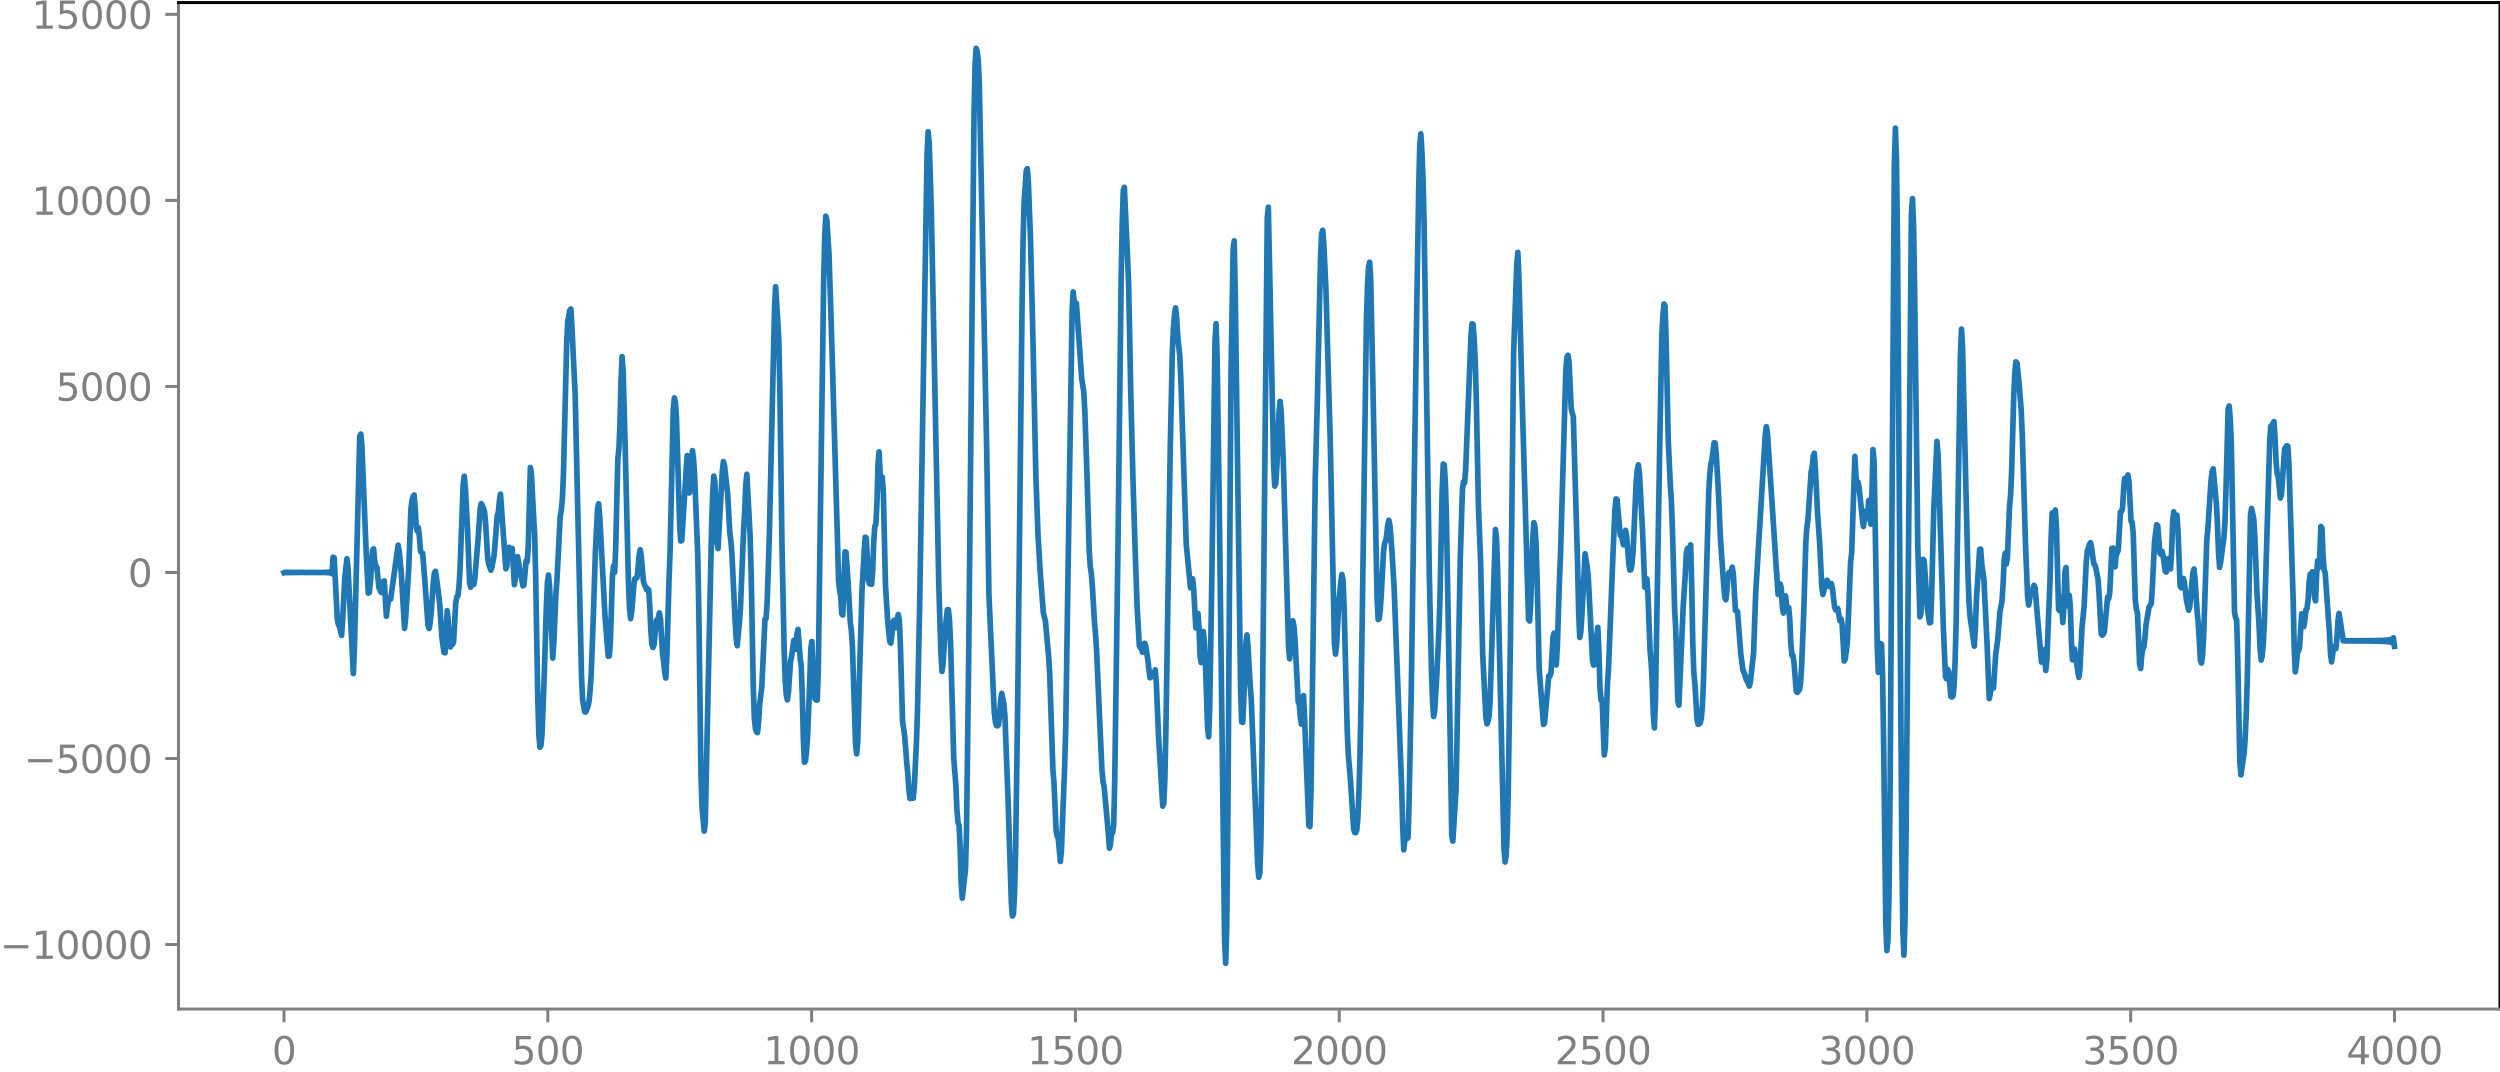 <?xml version="1.0" encoding="utf-8" standalone="no"?>
<!DOCTYPE svg PUBLIC "-//W3C//DTD SVG 1.1//EN"
  "http://www.w3.org/Graphics/SVG/1.1/DTD/svg11.dtd">
<svg xmlns:xlink="http://www.w3.org/1999/xlink" width="660.992pt" height="283.467pt" viewBox="0 0 660.992 283.467" xmlns="http://www.w3.org/2000/svg" version="1.1">
 <defs>
  <style type="text/css">*{stroke-linejoin: round; stroke-linecap: butt}</style>
 </defs>
 <g id="figure_1">
  <g id="patch_1">
   <path d="M -0 283.467 
L 660.992 283.467 
L 660.992 0 
L -0 0 
L -0 283.467 
z
" style="fill: none"/>
  </g>
  <g id="axes_1">
   <g id="patch_2">
    <path d="M 47.192 266.789 
L 660.992 266.789 
L 660.992 0.677 
L 47.192 0.677 
L 47.192 266.789 
z
" style="fill: none"/>
   </g>
   <g id="matplotlib.axis_1">
    <g id="xtick_1">
     <g id="line2d_1">
      <defs>
       <path id="m5b787af171" d="M 0 0 
L 0 3.5 
" style="stroke: #808080; stroke-width: 0.8"/>
      </defs>
      <g>
       <use xlink:href="#m5b787af171" x="75.092" y="266.789" style="fill: #808080; stroke: #808080; stroke-width: 0.8"/>
      </g>
     </g>
     <g id="text_1">
      <!-- 0 -->
      <g style="fill: #808080" transform="translate(71.911 281.387) scale(0.1 -0.1)">
       <defs>
        <path id="DejaVuSans-30" d="M 2034 4250 
Q 1547 4250 1301 3770 
Q 1056 3291 1056 2328 
Q 1056 1369 1301 889 
Q 1547 409 2034 409 
Q 2525 409 2770 889 
Q 3016 1369 3016 2328 
Q 3016 3291 2770 3770 
Q 2525 4250 2034 4250 
z
M 2034 4750 
Q 2819 4750 3233 4129 
Q 3647 3509 3647 2328 
Q 3647 1150 3233 529 
Q 2819 -91 2034 -91 
Q 1250 -91 836 529 
Q 422 1150 422 2328 
Q 422 3509 836 4129 
Q 1250 4750 2034 4750 
z
" transform="scale(0.016)"/>
       </defs>
       <use xlink:href="#DejaVuSans-30"/>
      </g>
     </g>
    </g>
    <g id="xtick_2">
     <g id="line2d_2">
      <g>
       <use xlink:href="#m5b787af171" x="144.842" y="266.789" style="fill: #808080; stroke: #808080; stroke-width: 0.8"/>
      </g>
     </g>
     <g id="text_2">
      <!-- 500 -->
      <g style="fill: #808080" transform="translate(135.298 281.387) scale(0.1 -0.1)">
       <defs>
        <path id="DejaVuSans-35" d="M 691 4666 
L 3169 4666 
L 3169 4134 
L 1269 4134 
L 1269 2991 
Q 1406 3038 1543 3061 
Q 1681 3084 1819 3084 
Q 2600 3084 3056 2656 
Q 3513 2228 3513 1497 
Q 3513 744 3044 326 
Q 2575 -91 1722 -91 
Q 1428 -91 1123 -41 
Q 819 9 494 109 
L 494 744 
Q 775 591 1075 516 
Q 1375 441 1709 441 
Q 2250 441 2565 725 
Q 2881 1009 2881 1497 
Q 2881 1984 2565 2268 
Q 2250 2553 1709 2553 
Q 1456 2553 1204 2497 
Q 953 2441 691 2322 
L 691 4666 
z
" transform="scale(0.016)"/>
       </defs>
       <use xlink:href="#DejaVuSans-35"/>
       <use xlink:href="#DejaVuSans-30" x="63.623"/>
       <use xlink:href="#DejaVuSans-30" x="127.246"/>
      </g>
     </g>
    </g>
    <g id="xtick_3">
     <g id="line2d_3">
      <g>
       <use xlink:href="#m5b787af171" x="214.592" y="266.789" style="fill: #808080; stroke: #808080; stroke-width: 0.8"/>
      </g>
     </g>
     <g id="text_3">
      <!-- 1000 -->
      <g style="fill: #808080" transform="translate(201.867 281.387) scale(0.1 -0.1)">
       <defs>
        <path id="DejaVuSans-31" d="M 794 531 
L 1825 531 
L 1825 4091 
L 703 3866 
L 703 4441 
L 1819 4666 
L 2450 4666 
L 2450 531 
L 3481 531 
L 3481 0 
L 794 0 
L 794 531 
z
" transform="scale(0.016)"/>
       </defs>
       <use xlink:href="#DejaVuSans-31"/>
       <use xlink:href="#DejaVuSans-30" x="63.623"/>
       <use xlink:href="#DejaVuSans-30" x="127.246"/>
       <use xlink:href="#DejaVuSans-30" x="190.869"/>
      </g>
     </g>
    </g>
    <g id="xtick_4">
     <g id="line2d_4">
      <g>
       <use xlink:href="#m5b787af171" x="284.342" y="266.789" style="fill: #808080; stroke: #808080; stroke-width: 0.8"/>
      </g>
     </g>
     <g id="text_4">
      <!-- 1500 -->
      <g style="fill: #808080" transform="translate(271.617 281.387) scale(0.1 -0.1)">
       <use xlink:href="#DejaVuSans-31"/>
       <use xlink:href="#DejaVuSans-35" x="63.623"/>
       <use xlink:href="#DejaVuSans-30" x="127.246"/>
       <use xlink:href="#DejaVuSans-30" x="190.869"/>
      </g>
     </g>
    </g>
    <g id="xtick_5">
     <g id="line2d_5">
      <g>
       <use xlink:href="#m5b787af171" x="354.092" y="266.789" style="fill: #808080; stroke: #808080; stroke-width: 0.8"/>
      </g>
     </g>
     <g id="text_5">
      <!-- 2000 -->
      <g style="fill: #808080" transform="translate(341.367 281.387) scale(0.1 -0.1)">
       <defs>
        <path id="DejaVuSans-32" d="M 1228 531 
L 3431 531 
L 3431 0 
L 469 0 
L 469 531 
Q 828 903 1448 1529 
Q 2069 2156 2228 2338 
Q 2531 2678 2651 2914 
Q 2772 3150 2772 3378 
Q 2772 3750 2511 3984 
Q 2250 4219 1831 4219 
Q 1534 4219 1204 4116 
Q 875 4013 500 3803 
L 500 4441 
Q 881 4594 1212 4672 
Q 1544 4750 1819 4750 
Q 2544 4750 2975 4387 
Q 3406 4025 3406 3419 
Q 3406 3131 3298 2873 
Q 3191 2616 2906 2266 
Q 2828 2175 2409 1742 
Q 1991 1309 1228 531 
z
" transform="scale(0.016)"/>
       </defs>
       <use xlink:href="#DejaVuSans-32"/>
       <use xlink:href="#DejaVuSans-30" x="63.623"/>
       <use xlink:href="#DejaVuSans-30" x="127.246"/>
       <use xlink:href="#DejaVuSans-30" x="190.869"/>
      </g>
     </g>
    </g>
    <g id="xtick_6">
     <g id="line2d_6">
      <g>
       <use xlink:href="#m5b787af171" x="423.842" y="266.789" style="fill: #808080; stroke: #808080; stroke-width: 0.8"/>
      </g>
     </g>
     <g id="text_6">
      <!-- 2500 -->
      <g style="fill: #808080" transform="translate(411.117 281.387) scale(0.1 -0.1)">
       <use xlink:href="#DejaVuSans-32"/>
       <use xlink:href="#DejaVuSans-35" x="63.623"/>
       <use xlink:href="#DejaVuSans-30" x="127.246"/>
       <use xlink:href="#DejaVuSans-30" x="190.869"/>
      </g>
     </g>
    </g>
    <g id="xtick_7">
     <g id="line2d_7">
      <g>
       <use xlink:href="#m5b787af171" x="493.592" y="266.789" style="fill: #808080; stroke: #808080; stroke-width: 0.8"/>
      </g>
     </g>
     <g id="text_7">
      <!-- 3000 -->
      <g style="fill: #808080" transform="translate(480.867 281.387) scale(0.1 -0.1)">
       <defs>
        <path id="DejaVuSans-33" d="M 2597 2516 
Q 3050 2419 3304 2112 
Q 3559 1806 3559 1356 
Q 3559 666 3084 287 
Q 2609 -91 1734 -91 
Q 1441 -91 1130 -33 
Q 819 25 488 141 
L 488 750 
Q 750 597 1062 519 
Q 1375 441 1716 441 
Q 2309 441 2620 675 
Q 2931 909 2931 1356 
Q 2931 1769 2642 2001 
Q 2353 2234 1838 2234 
L 1294 2234 
L 1294 2753 
L 1863 2753 
Q 2328 2753 2575 2939 
Q 2822 3125 2822 3475 
Q 2822 3834 2567 4026 
Q 2313 4219 1838 4219 
Q 1578 4219 1281 4162 
Q 984 4106 628 3988 
L 628 4550 
Q 988 4650 1302 4700 
Q 1616 4750 1894 4750 
Q 2613 4750 3031 4423 
Q 3450 4097 3450 3541 
Q 3450 3153 3228 2886 
Q 3006 2619 2597 2516 
z
" transform="scale(0.016)"/>
       </defs>
       <use xlink:href="#DejaVuSans-33"/>
       <use xlink:href="#DejaVuSans-30" x="63.623"/>
       <use xlink:href="#DejaVuSans-30" x="127.246"/>
       <use xlink:href="#DejaVuSans-30" x="190.869"/>
      </g>
     </g>
    </g>
    <g id="xtick_8">
     <g id="line2d_8">
      <g>
       <use xlink:href="#m5b787af171" x="563.342" y="266.789" style="fill: #808080; stroke: #808080; stroke-width: 0.8"/>
      </g>
     </g>
     <g id="text_8">
      <!-- 3500 -->
      <g style="fill: #808080" transform="translate(550.617 281.387) scale(0.1 -0.1)">
       <use xlink:href="#DejaVuSans-33"/>
       <use xlink:href="#DejaVuSans-35" x="63.623"/>
       <use xlink:href="#DejaVuSans-30" x="127.246"/>
       <use xlink:href="#DejaVuSans-30" x="190.869"/>
      </g>
     </g>
    </g>
    <g id="xtick_9">
     <g id="line2d_9">
      <g>
       <use xlink:href="#m5b787af171" x="633.092" y="266.789" style="fill: #808080; stroke: #808080; stroke-width: 0.8"/>
      </g>
     </g>
     <g id="text_9">
      <!-- 4000 -->
      <g style="fill: #808080" transform="translate(620.367 281.387) scale(0.1 -0.1)">
       <defs>
        <path id="DejaVuSans-34" d="M 2419 4116 
L 825 1625 
L 2419 1625 
L 2419 4116 
z
M 2253 4666 
L 3047 4666 
L 3047 1625 
L 3713 1625 
L 3713 1100 
L 3047 1100 
L 3047 0 
L 2419 0 
L 2419 1100 
L 313 1100 
L 313 1709 
L 2253 4666 
z
" transform="scale(0.016)"/>
       </defs>
       <use xlink:href="#DejaVuSans-34"/>
       <use xlink:href="#DejaVuSans-30" x="63.623"/>
       <use xlink:href="#DejaVuSans-30" x="127.246"/>
       <use xlink:href="#DejaVuSans-30" x="190.869"/>
      </g>
     </g>
    </g>
   </g>
   <g id="matplotlib.axis_2">
    <g id="ytick_1">
     <g id="line2d_10">
      <defs>
       <path id="m37ba2098cc" d="M 0 0 
L -3.5 0 
" style="stroke: #808080; stroke-width: 0.8"/>
      </defs>
      <g>
       <use xlink:href="#m37ba2098cc" x="47.192" y="249.727" style="fill: #808080; stroke: #808080; stroke-width: 0.8"/>
      </g>
     </g>
     <g id="text_10">
      <!-- −10000 -->
      <g style="fill: #808080" transform="translate(0 253.526) scale(0.1 -0.1)">
       <defs>
        <path id="DejaVuSans-2212" d="M 678 2272 
L 4684 2272 
L 4684 1741 
L 678 1741 
L 678 2272 
z
" transform="scale(0.016)"/>
       </defs>
       <use xlink:href="#DejaVuSans-2212"/>
       <use xlink:href="#DejaVuSans-31" x="83.789"/>
       <use xlink:href="#DejaVuSans-30" x="147.412"/>
       <use xlink:href="#DejaVuSans-30" x="211.035"/>
       <use xlink:href="#DejaVuSans-30" x="274.658"/>
       <use xlink:href="#DejaVuSans-30" x="338.281"/>
      </g>
     </g>
    </g>
    <g id="ytick_2">
     <g id="line2d_11">
      <g>
       <use xlink:href="#m37ba2098cc" x="47.192" y="200.541" style="fill: #808080; stroke: #808080; stroke-width: 0.8"/>
      </g>
     </g>
     <g id="text_11">
      <!-- −5000 -->
      <g style="fill: #808080" transform="translate(6.362 204.341) scale(0.1 -0.1)">
       <use xlink:href="#DejaVuSans-2212"/>
       <use xlink:href="#DejaVuSans-35" x="83.789"/>
       <use xlink:href="#DejaVuSans-30" x="147.412"/>
       <use xlink:href="#DejaVuSans-30" x="211.035"/>
       <use xlink:href="#DejaVuSans-30" x="274.658"/>
      </g>
     </g>
    </g>
    <g id="ytick_3">
     <g id="line2d_12">
      <g>
       <use xlink:href="#m37ba2098cc" x="47.192" y="151.356" style="fill: #808080; stroke: #808080; stroke-width: 0.8"/>
      </g>
     </g>
     <g id="text_12">
      <!-- 0 -->
      <g style="fill: #808080" transform="translate(33.83 155.155) scale(0.1 -0.1)">
       <use xlink:href="#DejaVuSans-30"/>
      </g>
     </g>
    </g>
    <g id="ytick_4">
     <g id="line2d_13">
      <g>
       <use xlink:href="#m37ba2098cc" x="47.192" y="102.17" style="fill: #808080; stroke: #808080; stroke-width: 0.8"/>
      </g>
     </g>
     <g id="text_13">
      <!-- 5000 -->
      <g style="fill: #808080" transform="translate(14.742 105.97) scale(0.1 -0.1)">
       <use xlink:href="#DejaVuSans-35"/>
       <use xlink:href="#DejaVuSans-30" x="63.623"/>
       <use xlink:href="#DejaVuSans-30" x="127.246"/>
       <use xlink:href="#DejaVuSans-30" x="190.869"/>
      </g>
     </g>
    </g>
    <g id="ytick_5">
     <g id="line2d_14">
      <g>
       <use xlink:href="#m37ba2098cc" x="47.192" y="52.985" style="fill: #808080; stroke: #808080; stroke-width: 0.8"/>
      </g>
     </g>
     <g id="text_14">
      <!-- 10000 -->
      <g style="fill: #808080" transform="translate(8.38 56.784) scale(0.1 -0.1)">
       <use xlink:href="#DejaVuSans-31"/>
       <use xlink:href="#DejaVuSans-30" x="63.623"/>
       <use xlink:href="#DejaVuSans-30" x="127.246"/>
       <use xlink:href="#DejaVuSans-30" x="190.869"/>
       <use xlink:href="#DejaVuSans-30" x="254.492"/>
      </g>
     </g>
    </g>
    <g id="ytick_6">
     <g id="line2d_15">
      <g>
       <use xlink:href="#m37ba2098cc" x="47.192" y="3.799" style="fill: #808080; stroke: #808080; stroke-width: 0.8"/>
      </g>
     </g>
     <g id="text_15">
      <!-- 15000 -->
      <g style="fill: #808080" transform="translate(8.38 7.598) scale(0.1 -0.1)">
       <use xlink:href="#DejaVuSans-31"/>
       <use xlink:href="#DejaVuSans-35" x="63.623"/>
       <use xlink:href="#DejaVuSans-30" x="127.246"/>
       <use xlink:href="#DejaVuSans-30" x="190.869"/>
       <use xlink:href="#DejaVuSans-30" x="254.492"/>
      </g>
     </g>
    </g>
   </g>
   <g id="line2d_16">
    <path d="M 75.092 151.426 
L 75.374 151.29 
L 75.656 151.418 
L 75.938 151.297 
L 76.22 151.411 
L 76.502 151.303 
L 76.784 151.405 
L 77.066 151.309 
L 77.348 151.4 
L 77.63 151.314 
L 77.912 151.396 
L 78.194 151.318 
L 78.476 151.391 
L 78.758 151.322 
L 79.04 151.388 
L 79.322 151.326 
L 79.886 151.33 
L 80.731 151.377 
L 81.577 151.34 
L 82.705 151.348 
L 84.961 151.371 
L 85.807 151.324 
L 86.089 151.396 
L 86.371 151.304 
L 86.653 151.423 
L 86.935 151.266 
L 87.216 151.481 
L 87.498 151.165 
L 87.78 151.699 
L 88.062 147.311 
L 88.344 147.479 
L 89.19 163.668 
L 89.472 165.159 
L 89.754 165.643 
L 90.318 168.005 
L 90.6 163.759 
L 91.164 152.72 
L 91.728 147.724 
L 92.01 150.207 
L 93.42 178.089 
L 93.702 171.312 
L 95.111 115.358 
L 95.393 114.764 
L 95.675 117.745 
L 96.803 145.79 
L 97.367 156.829 
L 97.649 156.645 
L 97.931 153.893 
L 98.495 145.501 
L 98.777 145.12 
L 99.059 148.281 
L 99.341 149.764 
L 99.623 149.872 
L 100.187 155.357 
L 100.751 156.609 
L 101.033 156.645 
L 101.315 153.772 
L 101.596 153.574 
L 102.16 162.94 
L 102.724 158.144 
L 103.006 158.605 
L 103.288 158.392 
L 105.262 144.136 
L 105.544 145.748 
L 106.108 151.576 
L 106.954 166.142 
L 107.236 163.669 
L 108.082 150.178 
L 108.645 134.618 
L 108.927 132.432 
L 109.209 131.271 
L 109.491 130.876 
L 109.773 134.337 
L 110.055 139.426 
L 110.337 140.417 
L 110.619 139.522 
L 110.901 142.056 
L 111.183 145.748 
L 111.465 146.146 
L 111.747 146.264 
L 112.311 153.42 
L 113.157 165.264 
L 113.439 166.186 
L 113.721 164.814 
L 114.003 162.052 
L 114.567 153.976 
L 114.849 151.489 
L 115.131 151.043 
L 115.413 152.833 
L 115.976 157.202 
L 116.258 159.75 
L 116.822 168.43 
L 117.386 172.481 
L 117.668 172.605 
L 118.232 161.458 
L 118.514 164.082 
L 118.796 169.977 
L 119.078 171.061 
L 119.36 169.621 
L 119.642 170.379 
L 119.924 169.783 
L 120.488 159.398 
L 120.77 157.856 
L 121.052 157.566 
L 121.334 155.353 
L 121.616 150.897 
L 122.18 135.544 
L 122.462 128.084 
L 122.744 125.917 
L 123.025 128.703 
L 123.589 139.289 
L 124.153 153.979 
L 124.435 155.258 
L 124.717 153.89 
L 124.999 153.988 
L 125.281 154.519 
L 125.563 152.707 
L 126.409 142.505 
L 126.973 134.291 
L 127.255 133.135 
L 127.819 134.322 
L 128.101 135.251 
L 128.383 138.182 
L 128.947 147.621 
L 129.229 149.212 
L 129.793 150.763 
L 130.075 149.895 
L 130.638 146.814 
L 131.484 136.217 
L 131.766 135.344 
L 132.048 132.316 
L 132.33 130.648 
L 133.74 150.383 
L 134.022 149.676 
L 134.304 144.845 
L 134.586 144.703 
L 134.868 147.416 
L 135.432 145.015 
L 135.996 154.582 
L 136.278 152.664 
L 136.56 148.283 
L 136.842 147.167 
L 137.687 152.108 
L 137.969 153.239 
L 138.251 154.9 
L 138.533 154.691 
L 139.097 148.26 
L 139.379 148.575 
L 139.661 144.624 
L 140.225 123.6 
L 140.507 125.335 
L 141.071 136.334 
L 141.353 141.15 
L 141.635 152.723 
L 142.199 185.246 
L 142.481 194.481 
L 142.763 197.57 
L 143.045 197.011 
L 143.327 193.804 
L 143.891 178.626 
L 144.454 160.344 
L 144.736 154.058 
L 145.018 152.034 
L 145.3 154.965 
L 146.146 174.003 
L 146.428 169.929 
L 146.992 156.946 
L 147.274 153.064 
L 148.12 136.492 
L 148.402 135.002 
L 148.684 131.963 
L 148.966 125.533 
L 149.53 103.02 
L 149.812 91.336 
L 150.094 85.053 
L 150.658 82.033 
L 150.94 81.691 
L 151.222 86.488 
L 151.785 98.532 
L 152.067 104.206 
L 153.759 179.074 
L 154.041 185.051 
L 154.605 188.228 
L 154.887 188.214 
L 155.451 186.814 
L 155.733 185.51 
L 156.015 182.707 
L 156.297 178.513 
L 156.861 163.395 
L 157.425 145.739 
L 157.989 134.454 
L 158.271 133.193 
L 158.553 136.256 
L 159.962 162.902 
L 160.808 173.526 
L 161.09 173.457 
L 161.372 169.946 
L 161.936 152.149 
L 162.218 149.615 
L 162.5 151.329 
L 162.782 145.299 
L 163.346 121.355 
L 163.628 118.751 
L 163.91 112.536 
L 164.192 100.825 
L 164.474 94.293 
L 164.756 98.044 
L 165.32 119.306 
L 166.165 154.147 
L 166.447 160.836 
L 166.729 163.567 
L 167.011 161.826 
L 167.575 154.727 
L 167.857 153.017 
L 168.139 152.956 
L 168.421 152.715 
L 168.703 150.301 
L 168.985 146.846 
L 169.267 145.344 
L 169.549 146.971 
L 170.113 153.644 
L 170.395 154.659 
L 170.677 155.114 
L 170.959 155.916 
L 171.241 155.662 
L 171.523 155.959 
L 171.805 160.363 
L 172.087 166.839 
L 172.369 170.415 
L 172.651 171.187 
L 172.933 170.459 
L 173.496 164.25 
L 173.778 163.746 
L 174.06 163.494 
L 174.342 162.047 
L 174.624 163.641 
L 175.188 172.999 
L 175.47 174.886 
L 175.752 177.852 
L 176.034 179.268 
L 176.316 173.586 
L 176.88 153.563 
L 177.162 146 
L 178.008 108.255 
L 178.29 105.199 
L 178.572 106.247 
L 178.854 110.522 
L 179.7 138.842 
L 179.982 143.042 
L 180.263 142.889 
L 181.391 124.673 
L 181.673 120.444 
L 181.955 123.903 
L 182.237 130.341 
L 182.519 128.892 
L 182.801 121.986 
L 183.083 119.142 
L 183.365 121.29 
L 183.647 125.538 
L 184.493 147 
L 184.775 162.216 
L 185.339 205.249 
L 185.621 213.49 
L 186.185 219.745 
L 186.467 217.67 
L 187.031 191.07 
L 188.158 138.763 
L 188.44 130.359 
L 188.722 125.875 
L 189.004 127.21 
L 189.568 143.556 
L 189.85 145.05 
L 190.978 124.538 
L 191.26 122.028 
L 191.542 122.968 
L 192.388 130.546 
L 192.952 140.71 
L 193.234 143.013 
L 193.516 146.3 
L 194.362 164.219 
L 194.643 168.848 
L 194.925 170.724 
L 195.489 164.611 
L 195.771 160.91 
L 196.617 139.97 
L 196.899 135.118 
L 197.181 128.111 
L 197.463 125.378 
L 198.309 141.385 
L 198.591 150.928 
L 199.155 181.259 
L 199.437 189.815 
L 199.719 192.578 
L 200.001 193.466 
L 200.283 193.709 
L 200.565 191.012 
L 200.847 186.274 
L 201.411 181.726 
L 202.256 163.723 
L 202.538 163.549 
L 202.82 159.504 
L 203.384 142.592 
L 204.794 81.15 
L 205.076 75.801 
L 205.64 84.963 
L 205.922 90.141 
L 206.204 103.946 
L 206.768 145.016 
L 207.332 171.91 
L 207.614 180.108 
L 207.896 183.815 
L 208.178 185.029 
L 208.46 183.142 
L 209.023 174.794 
L 209.305 173.459 
L 209.869 169.324 
L 210.151 171.294 
L 210.433 171.677 
L 210.715 167.624 
L 210.997 166.42 
L 211.561 174.086 
L 211.843 176.15 
L 212.125 184.059 
L 212.407 195.487 
L 212.689 201.558 
L 212.971 201.182 
L 213.253 198.484 
L 213.535 194.459 
L 214.099 180.038 
L 214.381 171.587 
L 214.663 169.599 
L 215.227 183.328 
L 215.509 184.793 
L 215.791 185.08 
L 216.072 185.116 
L 216.354 177.127 
L 216.918 135.616 
L 217.764 74.896 
L 218.046 62.723 
L 218.328 57.151 
L 218.61 58.101 
L 219.174 66.988 
L 219.738 84.453 
L 221.43 142.875 
L 221.712 153.48 
L 221.994 156.096 
L 222.276 157.383 
L 222.558 162.252 
L 222.84 162.608 
L 223.403 145.909 
L 223.685 146.004 
L 224.249 154.229 
L 224.813 164.566 
L 225.095 166.69 
L 225.377 170.916 
L 226.223 197.126 
L 226.505 199.34 
L 226.787 196.062 
L 227.351 174.969 
L 227.915 156.036 
L 228.479 145.911 
L 228.761 142.021 
L 229.043 142.227 
L 229.607 153.434 
L 229.889 154.372 
L 230.171 154.075 
L 230.452 154.497 
L 230.734 150.963 
L 231.016 143.334 
L 231.298 139.114 
L 231.58 138.666 
L 231.862 133.073 
L 232.144 122.682 
L 232.426 119.472 
L 232.708 125.246 
L 232.99 128.202 
L 233.272 126.13 
L 233.554 130.361 
L 234.118 154.814 
L 234.682 163.946 
L 235.246 169.65 
L 235.528 170.045 
L 235.81 167.896 
L 236.092 164.493 
L 236.374 163.991 
L 236.656 165.978 
L 236.938 165.923 
L 237.22 163.72 
L 237.501 162.481 
L 237.783 164.012 
L 238.065 170.747 
L 238.629 190.55 
L 239.193 194.684 
L 239.757 201.86 
L 240.039 204.778 
L 240.321 208.931 
L 240.603 211.136 
L 240.885 210.575 
L 241.167 210.725 
L 241.449 211.051 
L 241.731 208.235 
L 242.295 196.536 
L 242.577 188.103 
L 243.141 160.641 
L 245.114 40.64 
L 245.396 34.832 
L 245.678 37.828 
L 246.242 55.764 
L 248.216 154.816 
L 248.78 172.841 
L 249.062 177.529 
L 249.344 175.528 
L 249.908 166.355 
L 250.472 161.192 
L 250.754 161.2 
L 251.036 163.949 
L 251.318 169.83 
L 252.163 200.405 
L 252.727 207.578 
L 253.009 214.155 
L 253.291 217.468 
L 253.573 218.15 
L 253.855 224.025 
L 254.137 233.656 
L 254.419 237.477 
L 255.265 229.941 
L 255.547 219.64 
L 256.111 174.215 
L 257.521 30.794 
L 257.803 17.074 
L 258.085 12.773 
L 258.367 13.603 
L 258.649 15.902 
L 258.93 22.577 
L 260.904 120.121 
L 261.468 157.238 
L 262.878 188.337 
L 263.16 190.823 
L 263.442 191.831 
L 263.724 191.926 
L 264.006 191.616 
L 264.288 189.126 
L 264.57 185.033 
L 264.852 183.33 
L 265.416 186.05 
L 265.698 189.441 
L 266.543 211.75 
L 267.389 238.601 
L 267.671 242.191 
L 267.953 241.71 
L 268.235 236.372 
L 268.517 225.551 
L 269.081 185.419 
L 270.209 82.343 
L 270.491 64.029 
L 270.773 53.638 
L 271.337 45.042 
L 271.619 44.603 
L 271.901 48.296 
L 272.465 63.514 
L 273.029 86.319 
L 273.874 125.618 
L 274.438 141.226 
L 275.002 150.926 
L 275.848 161.93 
L 276.412 164.313 
L 277.258 173.633 
L 277.54 178.23 
L 278.386 203.59 
L 278.668 206.987 
L 279.232 219.601 
L 279.514 221.108 
L 279.796 221.707 
L 280.359 227.769 
L 280.641 224.779 
L 281.487 202.702 
L 281.769 192.816 
L 282.333 154.55 
L 283.461 82.153 
L 283.743 77.176 
L 284.025 79.715 
L 284.307 80.322 
L 284.589 80.151 
L 285.999 100.049 
L 286.563 103.75 
L 286.845 109.203 
L 287.409 125.934 
L 287.972 145.373 
L 288.254 149.749 
L 288.536 151.592 
L 288.818 155.045 
L 289.382 164.601 
L 289.664 167.681 
L 289.946 172.261 
L 290.792 191.403 
L 291.356 203.601 
L 291.638 206.666 
L 291.92 207.866 
L 293.048 220.39 
L 293.33 224.256 
L 293.612 223.256 
L 293.894 220.101 
L 294.176 220.199 
L 294.458 218.146 
L 294.739 205.926 
L 295.585 144.717 
L 296.431 73.469 
L 296.713 59.03 
L 296.995 50.35 
L 297.277 49.507 
L 298.123 68.149 
L 298.405 75.122 
L 298.969 103.799 
L 299.533 125.97 
L 300.097 144.529 
L 300.661 160.586 
L 301.225 170.651 
L 301.507 171.318 
L 301.788 171.576 
L 302.07 172.443 
L 302.352 171.576 
L 302.634 170.069 
L 302.916 170.753 
L 303.48 174.443 
L 304.044 179.202 
L 304.608 177.876 
L 304.89 178.873 
L 305.172 178.235 
L 305.454 177.094 
L 305.736 180.637 
L 306.3 194.496 
L 307.428 213.147 
L 307.71 212.364 
L 307.992 205.85 
L 308.274 192.242 
L 309.401 118.844 
L 309.965 92.887 
L 310.247 86.766 
L 310.529 83.332 
L 310.811 81.408 
L 311.093 83.754 
L 311.375 88.839 
L 311.939 94.204 
L 312.221 100.473 
L 313.631 143.804 
L 314.759 155.422 
L 315.323 153.038 
L 315.605 155.727 
L 316.168 166.023 
L 316.45 164.757 
L 316.732 162.194 
L 317.014 165.907 
L 317.296 173.499 
L 317.578 175.182 
L 318.142 166.969 
L 318.424 169.586 
L 318.706 175.304 
L 319.27 191.966 
L 319.552 194.808 
L 319.834 187.52 
L 320.398 153.379 
L 321.244 90.261 
L 321.526 85.575 
L 321.808 94.843 
L 322.372 133.855 
L 323.781 248.9 
L 324.063 254.693 
L 324.345 245.179 
L 324.627 217.949 
L 325.473 98.776 
L 326.037 65.786 
L 326.319 63.685 
L 326.601 77.858 
L 328.011 182.454 
L 328.293 190.867 
L 328.575 191.001 
L 328.857 184.984 
L 329.421 169.825 
L 329.703 167.859 
L 329.985 171.106 
L 330.548 181.283 
L 330.83 184.868 
L 332.522 228.503 
L 332.804 231.947 
L 333.086 230.884 
L 333.368 222.373 
L 333.65 201.486 
L 335.06 57.572 
L 335.342 54.784 
L 336.752 122.921 
L 337.034 128.522 
L 337.316 127.861 
L 337.597 123.38 
L 338.161 109.096 
L 338.443 106.118 
L 338.725 108.617 
L 339.289 121.694 
L 340.699 171.316 
L 340.981 174.189 
L 341.263 171.502 
L 341.545 166.313 
L 341.827 164.13 
L 342.109 165.575 
L 342.391 168.99 
L 343.237 185.519 
L 343.519 186.263 
L 343.801 189.613 
L 344.083 191.454 
L 344.647 183.923 
L 344.928 189.892 
L 345.492 204.525 
L 346.056 218.29 
L 346.338 218.548 
L 346.62 209.01 
L 347.184 168.82 
L 347.748 126.717 
L 348.312 105.493 
L 349.158 67.672 
L 349.44 61.738 
L 349.722 60.877 
L 350.004 64.314 
L 350.568 76.415 
L 351.696 115.964 
L 352.823 170.253 
L 353.105 172.951 
L 353.387 170.677 
L 353.951 159.73 
L 354.515 153.751 
L 354.797 151.888 
L 355.079 153.253 
L 355.361 159.863 
L 356.207 193.39 
L 356.489 199.486 
L 357.053 206.137 
L 357.899 219.192 
L 358.181 220.128 
L 358.463 220.16 
L 358.745 219.374 
L 359.026 216.021 
L 359.308 209.17 
L 359.59 199.115 
L 359.872 184.492 
L 361.282 84.529 
L 361.564 75.555 
L 361.846 70.533 
L 362.128 69.33 
L 362.41 73.718 
L 362.974 100.774 
L 364.102 158.498 
L 364.384 163.805 
L 364.666 163.55 
L 364.948 161.003 
L 365.23 156.82 
L 365.794 145.809 
L 366.076 143.606 
L 366.357 143.133 
L 366.639 141.462 
L 366.921 138.783 
L 367.203 137.559 
L 367.485 138.803 
L 368.049 145.965 
L 368.613 155.684 
L 370.587 208.023 
L 370.869 218.551 
L 371.151 224.698 
L 371.715 219.223 
L 371.997 221.734 
L 372.279 221.49 
L 372.561 212.166 
L 373.125 183.084 
L 374.534 84.733 
L 375.098 49.99 
L 375.38 38.291 
L 375.662 35.392 
L 375.944 40.012 
L 376.226 46.832 
L 376.508 58.143 
L 377.918 152.492 
L 378.482 177.664 
L 378.764 185.438 
L 379.046 189.458 
L 379.328 187.948 
L 379.892 178.487 
L 380.456 166.484 
L 380.737 157.493 
L 381.301 129.72 
L 381.583 122.679 
L 381.865 122.912 
L 382.147 127.549 
L 382.429 136.872 
L 382.993 168.975 
L 383.839 220.903 
L 384.121 222.399 
L 384.967 209.069 
L 386.095 147.48 
L 386.659 129.518 
L 386.941 127.363 
L 387.223 127.715 
L 387.505 124.372 
L 388.914 88.92 
L 389.196 85.595 
L 389.478 85.758 
L 389.76 89.505 
L 390.042 95.295 
L 390.324 105.251 
L 390.888 133.689 
L 391.452 148.008 
L 392.016 173.029 
L 392.862 189.584 
L 393.144 191.39 
L 393.426 190.653 
L 393.708 189.398 
L 393.99 184.926 
L 395.399 139.99 
L 395.681 142.497 
L 395.963 150.805 
L 397.655 224.443 
L 397.937 227.915 
L 398.219 226.211 
L 398.501 220.363 
L 398.783 208.769 
L 399.347 169.48 
L 400.193 93.345 
L 401.039 69.558 
L 401.321 66.714 
L 401.603 73.717 
L 402.448 105.303 
L 404.14 163.781 
L 404.422 164.187 
L 404.704 159.91 
L 405.268 141.888 
L 405.55 138.177 
L 405.832 139.216 
L 406.114 143.302 
L 406.396 152.822 
L 406.96 176.94 
L 408.088 191.542 
L 408.37 191.187 
L 409.497 178.69 
L 409.779 178.779 
L 410.061 178.071 
L 410.625 168.347 
L 410.907 167.384 
L 411.471 175.817 
L 411.753 170.941 
L 412.317 153.294 
L 412.599 146.452 
L 414.009 97.66 
L 414.291 94.444 
L 414.573 93.93 
L 414.855 95.709 
L 415.419 108.012 
L 415.983 110.279 
L 417.11 149.19 
L 417.392 161.888 
L 417.674 168.547 
L 417.956 167.1 
L 418.238 162.956 
L 419.084 146.394 
L 419.648 149.912 
L 419.93 152.498 
L 421.058 174.594 
L 421.34 175.853 
L 421.622 175.712 
L 421.904 173.23 
L 422.186 168.22 
L 422.468 165.857 
L 422.75 172.217 
L 423.032 182.021 
L 423.314 185.136 
L 423.595 184.897 
L 424.159 199.611 
L 424.441 197.666 
L 425.005 180.78 
L 425.287 176.828 
L 426.415 147.779 
L 426.979 134.77 
L 427.261 131.907 
L 427.543 132.072 
L 428.389 141.528 
L 428.671 141.558 
L 429.235 144.056 
L 429.799 140.217 
L 430.081 141.746 
L 430.644 148.926 
L 430.926 150.724 
L 431.208 150.6 
L 431.49 149.182 
L 431.772 145.91 
L 432.618 127.093 
L 432.9 124.285 
L 433.182 122.913 
L 433.464 125.166 
L 434.31 140.937 
L 434.874 155.296 
L 435.156 154.74 
L 435.438 153.05 
L 435.72 157.439 
L 436.284 172.2 
L 436.566 175.335 
L 436.848 180.621 
L 437.13 188.762 
L 437.412 192.466 
L 437.694 185.285 
L 438.821 118.133 
L 439.385 88.588 
L 439.667 83.453 
L 439.949 80.371 
L 440.231 80.858 
L 440.513 90.075 
L 441.077 116.332 
L 441.641 128.417 
L 441.923 132.842 
L 442.205 140.552 
L 442.769 161.134 
L 443.051 166.23 
L 443.615 185.397 
L 443.897 186.454 
L 445.024 160.525 
L 445.588 151.764 
L 445.87 146.109 
L 446.152 145.017 
L 446.434 147.078 
L 446.716 144.908 
L 446.998 144.052 
L 447.28 154.621 
L 447.562 169.894 
L 447.844 177.772 
L 448.126 180.757 
L 448.69 190.212 
L 448.972 191.522 
L 449.254 191.399 
L 449.536 191.135 
L 449.818 189.952 
L 450.1 186.816 
L 450.382 180.35 
L 451.792 129.989 
L 452.073 125.173 
L 452.355 122.739 
L 452.637 121.501 
L 453.201 117.038 
L 453.483 117.134 
L 453.765 120.042 
L 454.329 129.73 
L 454.893 142.6 
L 455.739 154.721 
L 456.021 157.857 
L 456.303 158.566 
L 456.585 156.115 
L 456.867 152.528 
L 457.149 151.32 
L 457.431 152.129 
L 457.713 151.562 
L 457.995 149.944 
L 458.277 151.731 
L 458.841 161.398 
L 459.123 161.406 
L 459.404 161.773 
L 460.25 172.734 
L 460.814 177.135 
L 461.378 178.423 
L 461.66 179.588 
L 462.224 180.611 
L 462.506 181.404 
L 462.788 180.34 
L 463.634 172.717 
L 464.198 156.864 
L 466.172 124.2 
L 466.735 114.832 
L 467.017 112.812 
L 467.299 114.366 
L 468.427 131.517 
L 469.555 148.954 
L 470.119 157.157 
L 470.401 157.08 
L 470.683 154.412 
L 470.965 155.51 
L 471.247 160.446 
L 471.529 162.099 
L 471.811 158.918 
L 472.093 157.553 
L 472.375 160.116 
L 472.657 161.222 
L 472.939 160.643 
L 473.221 163.981 
L 473.502 170.306 
L 473.784 173.286 
L 474.066 173.291 
L 474.348 175.425 
L 474.912 182.697 
L 475.194 183.091 
L 475.758 182.368 
L 476.04 180.788 
L 476.322 176.592 
L 476.886 162.415 
L 477.45 143.588 
L 477.732 139.303 
L 478.014 137.551 
L 478.86 124.733 
L 479.142 123.43 
L 479.424 120.573 
L 479.706 119.831 
L 479.988 124.162 
L 480.552 135.604 
L 481.115 143.694 
L 481.679 155.076 
L 481.961 157.165 
L 482.807 153.827 
L 483.089 153.411 
L 483.371 153.954 
L 483.653 155.075 
L 483.935 154.876 
L 484.217 154.315 
L 484.499 155.675 
L 485.063 160.514 
L 485.345 161.272 
L 485.627 160.874 
L 485.909 160.904 
L 486.473 164.146 
L 486.755 163.621 
L 487.037 164.909 
L 487.601 174.768 
L 487.882 174.268 
L 488.446 169.677 
L 489.292 148.652 
L 489.574 146.245 
L 490.42 120.663 
L 490.702 125.673 
L 490.984 128.302 
L 491.266 127.473 
L 491.548 128.988 
L 492.394 137.121 
L 492.676 139.206 
L 493.24 135.137 
L 493.522 137.169 
L 493.804 136.121 
L 494.086 132.313 
L 494.368 134.911 
L 494.65 138.593 
L 494.932 130.558 
L 495.213 118.859 
L 495.495 121.666 
L 496.341 170.97 
L 496.623 177.781 
L 496.905 175.183 
L 497.187 170.13 
L 497.469 170.359 
L 497.751 178.511 
L 498.033 197.126 
L 498.597 244.238 
L 498.879 251.33 
L 499.161 248.671 
L 499.443 236.854 
L 499.725 209.719 
L 500.853 43.907 
L 501.135 33.869 
L 501.417 42.127 
L 501.699 64.333 
L 502.262 144.114 
L 502.826 223.465 
L 503.108 246.053 
L 503.39 252.55 
L 503.672 243.49 
L 503.954 220.817 
L 505.364 56.606 
L 505.646 52.504 
L 505.928 59.043 
L 506.21 75.806 
L 507.056 144.046 
L 507.62 163.096 
L 507.902 162.205 
L 508.466 147.876 
L 508.748 148.21 
L 509.593 160.879 
L 510.157 164.691 
L 510.439 164.572 
L 510.721 157.251 
L 511.285 134.635 
L 512.131 116.703 
L 512.413 120.186 
L 513.823 166.166 
L 514.387 178.946 
L 514.669 179.479 
L 514.951 176.976 
L 515.233 177.587 
L 515.797 184.154 
L 516.079 184.299 
L 516.361 184.066 
L 516.642 181.501 
L 516.924 174.781 
L 517.206 164.226 
L 517.77 128.638 
L 518.334 93.842 
L 518.616 87.011 
L 518.898 91.923 
L 520.308 151.254 
L 520.59 159.11 
L 520.872 163.012 
L 522 170.843 
L 522.282 165.998 
L 522.564 158.495 
L 523.41 145.273 
L 523.691 145.184 
L 523.973 149.118 
L 524.537 153.153 
L 525.383 170.522 
L 525.947 184.717 
L 526.229 183.493 
L 526.511 180.939 
L 526.793 182.025 
L 527.075 181.898 
L 527.639 173.269 
L 528.203 168.985 
L 528.767 161.858 
L 529.331 158.822 
L 529.613 154.469 
L 529.895 148.018 
L 530.177 146.233 
L 530.459 149.125 
L 530.74 147.599 
L 531.304 133.991 
L 531.586 131.075 
L 531.868 124.68 
L 532.432 104.598 
L 532.714 98.543 
L 532.996 95.67 
L 533.278 95.972 
L 533.842 101.371 
L 534.406 108.486 
L 534.688 115.139 
L 535.534 143.837 
L 536.098 157.864 
L 536.38 159.974 
L 536.944 156.507 
L 537.226 156.365 
L 537.79 154.74 
L 538.071 155.446 
L 538.635 162.306 
L 539.763 175.063 
L 540.045 174.207 
L 540.327 171.776 
L 540.609 173.931 
L 540.891 177.281 
L 541.173 174.637 
L 542.019 153.43 
L 542.301 142.216 
L 542.583 135.617 
L 543.147 135.973 
L 543.429 134.838 
L 543.711 139.365 
L 544.275 161.134 
L 544.557 161.46 
L 544.839 157.814 
L 545.12 160.023 
L 545.402 164.6 
L 545.684 160.613 
L 545.966 151.096 
L 546.248 150.046 
L 546.53 157.377 
L 546.812 160.215 
L 547.094 157.404 
L 547.376 160.127 
L 547.658 169.212 
L 547.94 174.459 
L 548.504 171.609 
L 549.068 175.47 
L 549.632 179.107 
L 549.914 177.174 
L 550.478 165.89 
L 551.042 160.221 
L 551.606 148.454 
L 551.888 145.685 
L 552.451 143.91 
L 552.733 143.488 
L 553.015 144.879 
L 553.579 149.018 
L 553.861 149.325 
L 554.143 150.252 
L 554.707 153.094 
L 554.989 157.059 
L 555.553 167.595 
L 555.835 167.947 
L 556.117 167.657 
L 556.399 166.929 
L 557.245 157.862 
L 557.527 158.305 
L 557.809 156.668 
L 558.373 144.977 
L 558.655 144.889 
L 558.937 149.108 
L 559.219 149.856 
L 559.5 146.856 
L 560.064 145.484 
L 560.628 135.406 
L 560.91 135.241 
L 561.192 134.346 
L 561.474 129.413 
L 561.756 126.475 
L 562.038 127.938 
L 562.32 127.901 
L 562.602 125.576 
L 562.884 127.187 
L 563.448 137.812 
L 563.73 138.057 
L 564.012 141.062 
L 564.576 158.804 
L 564.858 161.102 
L 565.14 162.131 
L 565.704 175.555 
L 565.986 176.748 
L 566.268 173.356 
L 566.549 171.509 
L 566.831 171.067 
L 567.113 168.659 
L 567.395 165.183 
L 567.959 161.89 
L 568.241 160.359 
L 568.523 160.059 
L 568.805 159.518 
L 569.087 154.979 
L 569.651 143.266 
L 570.215 138.761 
L 570.497 138.999 
L 571.061 146.292 
L 571.343 146.539 
L 571.625 145.788 
L 571.907 146.896 
L 572.471 151.027 
L 572.753 151.257 
L 573.317 147.691 
L 573.88 150.418 
L 574.162 145.972 
L 574.444 137.906 
L 574.726 135.318 
L 575.008 138.113 
L 575.29 138.039 
L 575.572 136.208 
L 575.854 140.387 
L 576.418 154.947 
L 576.7 155.403 
L 576.982 153.871 
L 577.264 152.954 
L 577.546 153.955 
L 578.11 158.849 
L 578.674 161.34 
L 578.956 160.524 
L 579.802 151.374 
L 580.084 150.434 
L 580.366 153.36 
L 580.929 161.892 
L 581.211 164.659 
L 581.775 174.581 
L 582.057 175.307 
L 582.339 173.326 
L 582.621 168.596 
L 583.467 142.877 
L 583.749 139.796 
L 584.595 127.015 
L 584.877 124.62 
L 585.159 123.954 
L 586.005 133.153 
L 586.287 138.516 
L 586.569 146.092 
L 586.851 150.014 
L 587.133 148.616 
L 587.697 144.229 
L 587.978 142.386 
L 588.26 138.364 
L 588.542 129.467 
L 589.106 108.291 
L 589.388 107.341 
L 589.67 110.796 
L 589.952 117.418 
L 590.798 161.827 
L 591.08 163.331 
L 591.362 163.878 
L 591.644 173.565 
L 592.208 201.648 
L 592.49 204.869 
L 593.336 199.113 
L 593.618 195.106 
L 593.9 188.698 
L 594.182 179.449 
L 595.028 136.112 
L 595.309 134.43 
L 595.873 137.058 
L 596.155 141.636 
L 596.719 156.505 
L 597.283 165.385 
L 597.565 171.604 
L 597.847 174.521 
L 598.129 173.346 
L 598.411 170.143 
L 598.693 164.547 
L 600.103 116.63 
L 600.385 112.662 
L 600.667 112.579 
L 601.231 111.471 
L 601.513 115.763 
L 601.795 122.253 
L 602.077 125.258 
L 602.358 126.057 
L 602.922 131.681 
L 603.204 130.872 
L 604.05 118.685 
L 604.614 117.834 
L 604.896 117.953 
L 605.178 122.456 
L 606.306 158.658 
L 606.588 171.551 
L 606.87 177.634 
L 607.152 175.677 
L 607.434 172.443 
L 607.716 172.16 
L 607.998 171.012 
L 608.562 162.293 
L 608.844 163.533 
L 609.126 165.656 
L 609.407 163.859 
L 609.689 161.199 
L 609.971 160.861 
L 610.253 158.535 
L 610.535 153.714 
L 610.817 151.811 
L 611.099 152.426 
L 611.381 151.171 
L 611.663 152.317 
L 611.945 157.961 
L 612.227 158.865 
L 612.509 151.818 
L 612.791 148.23 
L 613.073 150.079 
L 613.355 146.784 
L 613.637 139.19 
L 613.919 139.642 
L 614.201 146.79 
L 614.483 150.607 
L 614.765 151.434 
L 615.893 167.278 
L 616.175 172.795 
L 616.457 175.005 
L 617.02 171.006 
L 617.302 171.167 
L 617.584 171.492 
L 617.866 168.923 
L 618.148 164.186 
L 618.43 162.184 
L 619.558 169.433 
L 619.84 169.386 
L 620.122 169.489 
L 620.404 169.385 
L 620.686 169.488 
L 620.968 169.385 
L 621.25 169.488 
L 621.532 169.385 
L 621.814 169.488 
L 622.096 169.384 
L 622.378 169.49 
L 622.66 169.382 
L 622.942 169.492 
L 623.224 169.38 
L 623.506 169.494 
L 623.787 169.378 
L 624.069 169.497 
L 624.351 169.375 
L 624.633 169.5 
L 624.915 169.372 
L 625.197 169.503 
L 625.479 169.368 
L 625.761 169.507 
L 626.043 169.363 
L 626.325 169.512 
L 626.607 169.358 
L 626.889 169.518 
L 627.171 169.352 
L 627.453 169.525 
L 627.735 169.344 
L 628.017 169.533 
L 628.299 169.335 
L 628.581 169.544 
L 628.863 169.323 
L 629.145 169.557 
L 629.427 169.308 
L 629.709 169.574 
L 629.991 169.288 
L 630.273 169.597 
L 630.555 169.261 
L 630.837 169.631 
L 631.118 169.219 
L 631.4 169.683 
L 631.682 169.151 
L 631.964 169.777 
L 632.246 169.015 
L 632.528 169.99 
L 632.81 168.63 
L 633.092 170.901 
L 633.092 170.901 
" clip-path="url(#p24b34b5f93)" style="fill: none; stroke: #1f77b4; stroke-width: 1.5; stroke-linecap: square"/>
   </g>
   <g id="patch_3">
    <path d="M 47.192 266.789 
L 47.192 0.677 
" style="fill: none; stroke: #808080; stroke-width: 0.8; stroke-linejoin: miter; stroke-linecap: square"/>
   </g>
   <g id="patch_4">
    <path d="M 660.992 266.789 
L 660.992 0.677 
" style="fill: none; stroke: #000000; stroke-width: 0.8; stroke-linejoin: miter; stroke-linecap: square"/>
   </g>
   <g id="patch_5">
    <path d="M 47.192 266.789 
L 660.992 266.789 
" style="fill: none; stroke: #808080; stroke-width: 0.8; stroke-linejoin: miter; stroke-linecap: square"/>
   </g>
   <g id="patch_6">
    <path d="M 47.192 0.677 
L 660.992 0.677 
" style="fill: none; stroke: #000000; stroke-width: 0.8; stroke-linejoin: miter; stroke-linecap: square"/>
   </g>
  </g>
 </g>
 <defs>
  <clipPath id="p24b34b5f93">
   <rect x="47.192" y="0.677" width="613.8" height="266.112"/>
  </clipPath>
 </defs>
</svg>
